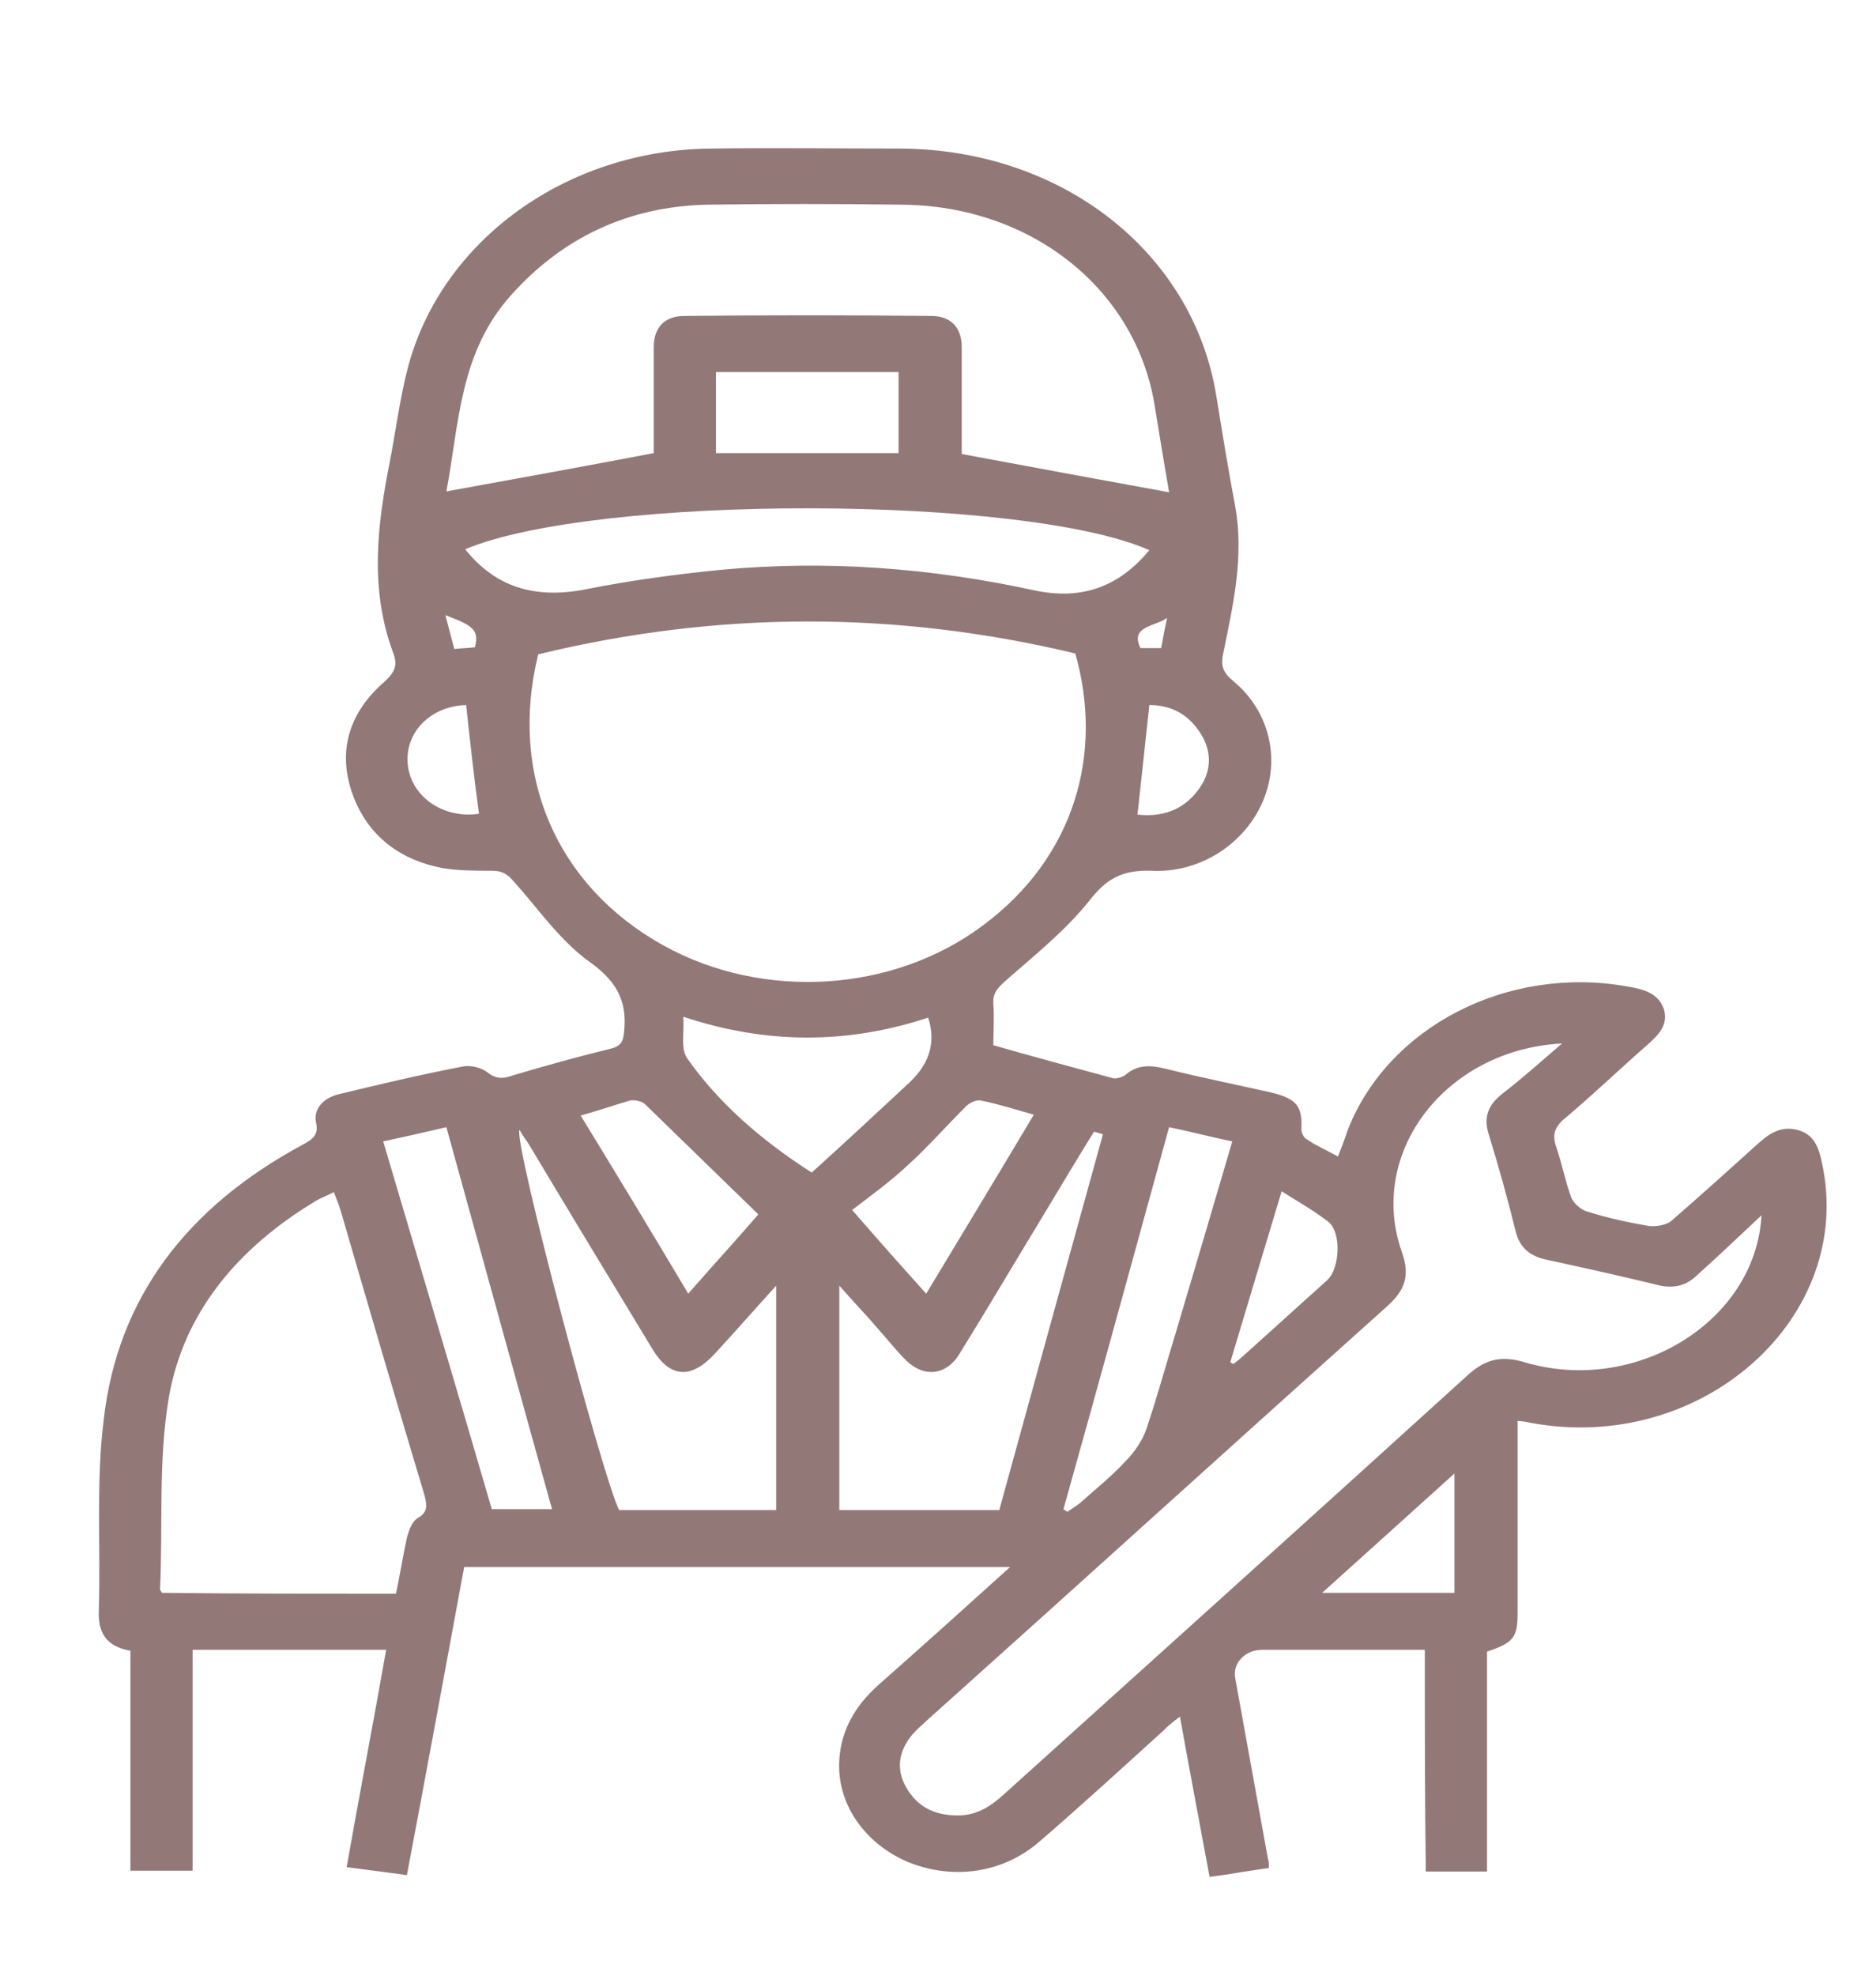 <svg width="38" height="40" viewBox="0 0 38 40" fill="none" xmlns="http://www.w3.org/2000/svg">
<path d="M28.861 33.403C27.721 33.403 26.641 33.403 25.561 33.403C25.221 33.403 24.961 33.673 25.021 33.98C25.241 35.188 25.461 36.414 25.681 37.621C25.701 37.675 25.701 37.73 25.701 37.82C25.301 37.874 24.921 37.946 24.501 38C24.301 36.918 24.101 35.873 23.901 34.755C23.761 34.863 23.661 34.935 23.581 35.025C22.741 35.783 21.921 36.54 21.061 37.279C20.321 37.928 19.301 38.072 18.381 37.694C17.501 37.315 16.941 36.504 17.001 35.62C17.041 35.025 17.322 34.539 17.782 34.124C18.661 33.349 19.541 32.556 20.461 31.726C16.762 31.726 13.122 31.726 9.402 31.726C9.022 33.782 8.642 35.855 8.242 37.964C7.842 37.91 7.442 37.856 7.022 37.802C7.282 36.323 7.562 34.881 7.822 33.403C6.502 33.403 5.222 33.403 3.902 33.403C3.902 34.881 3.902 36.359 3.902 37.874C3.462 37.874 3.062 37.874 2.642 37.874C2.642 36.395 2.642 34.917 2.642 33.421C2.122 33.331 1.982 33.024 2.002 32.592C2.042 31.312 1.942 29.996 2.102 28.734C2.382 26.282 3.782 24.443 6.122 23.181C6.322 23.073 6.462 22.983 6.402 22.73C6.342 22.442 6.562 22.226 6.862 22.154C7.682 21.955 8.522 21.757 9.362 21.595C9.522 21.559 9.742 21.613 9.862 21.703C10.042 21.847 10.182 21.847 10.382 21.775C11.042 21.577 11.702 21.396 12.362 21.234C12.582 21.18 12.622 21.09 12.642 20.892C12.702 20.297 12.522 19.9 11.982 19.503C11.362 19.071 10.922 18.422 10.422 17.863C10.282 17.701 10.182 17.629 9.962 17.629C9.622 17.629 9.282 17.629 8.962 17.575C8.022 17.394 7.402 16.853 7.122 16.024C6.842 15.177 7.082 14.42 7.782 13.807C8.002 13.608 8.062 13.464 7.962 13.212C7.482 11.914 7.642 10.616 7.902 9.318C8.022 8.687 8.102 8.056 8.262 7.443C8.942 4.865 11.482 3.026 14.422 3.008C15.701 2.99 16.982 3.008 18.241 3.008C21.521 3.026 24.181 5.117 24.641 8.038C24.761 8.777 24.881 9.516 25.021 10.255C25.201 11.265 24.981 12.238 24.781 13.212C24.721 13.464 24.761 13.608 24.981 13.789C25.721 14.402 25.941 15.375 25.581 16.222C25.221 17.07 24.321 17.683 23.321 17.629C22.701 17.611 22.401 17.809 22.061 18.241C21.601 18.818 20.981 19.323 20.421 19.81C20.241 19.972 20.101 20.08 20.121 20.333C20.141 20.603 20.121 20.874 20.121 21.162C20.941 21.396 21.741 21.613 22.541 21.829C22.601 21.847 22.721 21.811 22.781 21.775C23.021 21.559 23.281 21.559 23.581 21.631C24.301 21.811 25.021 21.955 25.741 22.117C26.261 22.244 26.381 22.388 26.361 22.857C26.361 22.929 26.401 23.037 26.481 23.073C26.661 23.199 26.881 23.289 27.101 23.416C27.181 23.217 27.241 23.055 27.301 22.875C28.121 20.784 30.541 19.54 32.961 19.972C33.281 20.026 33.581 20.098 33.701 20.423C33.801 20.747 33.601 20.946 33.361 21.162C32.801 21.649 32.261 22.172 31.701 22.64C31.481 22.821 31.441 22.983 31.521 23.217C31.641 23.56 31.701 23.902 31.821 24.227C31.861 24.353 32.021 24.497 32.161 24.533C32.561 24.659 32.981 24.75 33.401 24.822C33.541 24.84 33.761 24.804 33.861 24.713C34.441 24.209 35.021 23.686 35.581 23.181C35.801 22.983 36.041 22.785 36.401 22.875C36.761 22.965 36.841 23.253 36.901 23.524C37.601 26.66 34.481 29.455 31.001 28.806C30.921 28.788 30.821 28.77 30.741 28.77C30.741 30.068 30.741 31.366 30.741 32.646C30.741 33.151 30.661 33.259 30.121 33.439C30.121 34.917 30.121 36.395 30.121 37.892C29.701 37.892 29.321 37.892 28.881 37.892C28.861 36.414 28.861 34.917 28.861 33.403ZM10.902 13.248C10.302 15.682 11.262 17.935 13.441 19.143C15.461 20.261 18.102 20.098 19.921 18.728C21.761 17.358 22.361 15.267 21.781 13.23C18.161 12.364 14.541 12.364 10.902 13.248ZM31.641 21.126C29.261 21.252 27.681 23.361 28.401 25.363C28.561 25.831 28.461 26.12 28.101 26.444C25.001 29.22 21.921 32.015 18.821 34.791C18.701 34.899 18.581 35.007 18.481 35.115C18.201 35.458 18.142 35.819 18.361 36.197C18.581 36.576 18.921 36.756 19.401 36.756C19.801 36.756 20.081 36.558 20.341 36.323C23.481 33.493 26.621 30.663 29.741 27.832C30.081 27.526 30.401 27.436 30.881 27.58C33.121 28.247 35.561 26.769 35.681 24.605C35.201 25.056 34.801 25.435 34.381 25.813C34.161 26.029 33.901 26.102 33.561 26.012C32.821 25.831 32.081 25.669 31.341 25.507C30.981 25.435 30.781 25.254 30.701 24.93C30.541 24.281 30.361 23.632 30.161 22.983C30.041 22.622 30.141 22.37 30.441 22.136C30.841 21.829 31.241 21.468 31.641 21.126ZM9.042 9.949C10.442 9.696 11.822 9.444 13.242 9.174C13.242 9.119 13.242 8.993 13.242 8.885C13.242 8.272 13.242 7.641 13.242 7.028C13.242 6.632 13.462 6.397 13.862 6.397C15.521 6.379 17.201 6.379 18.861 6.397C19.261 6.397 19.481 6.632 19.481 7.028C19.481 7.623 19.481 8.218 19.481 8.831C19.481 8.975 19.481 9.119 19.481 9.192C20.921 9.462 22.301 9.714 23.681 9.967C23.581 9.39 23.481 8.777 23.381 8.164C22.981 5.838 20.881 4.162 18.261 4.144C16.942 4.126 15.642 4.126 14.322 4.144C12.702 4.18 11.382 4.829 10.362 5.965C9.302 7.136 9.302 8.579 9.042 9.949ZM8.022 32.267C8.102 31.871 8.162 31.51 8.242 31.131C8.282 30.987 8.342 30.807 8.462 30.735C8.682 30.609 8.642 30.464 8.602 30.284C8.022 28.355 7.462 26.444 6.902 24.515C6.862 24.389 6.822 24.281 6.762 24.137C6.622 24.209 6.522 24.245 6.422 24.299C4.822 25.254 3.722 26.57 3.422 28.283C3.202 29.563 3.302 30.879 3.242 32.177C3.242 32.195 3.262 32.213 3.282 32.249C4.862 32.267 6.422 32.267 8.022 32.267ZM22.341 22.965C22.281 22.947 22.221 22.929 22.161 22.911C21.801 23.488 21.461 24.064 21.101 24.659C20.541 25.579 20.001 26.498 19.441 27.4C19.161 27.868 18.681 27.904 18.302 27.49C18.142 27.328 18.001 27.147 17.841 26.967C17.581 26.66 17.301 26.372 17.001 26.03C17.001 27.58 17.001 29.076 17.001 30.573C18.081 30.573 19.141 30.573 20.241 30.573C20.941 28.031 21.641 25.489 22.341 22.965ZM15.722 30.573C15.722 29.058 15.722 27.58 15.722 26.03C15.281 26.516 14.902 26.949 14.502 27.382C14.002 27.941 13.562 27.904 13.202 27.291C12.382 25.939 11.562 24.587 10.742 23.217C10.682 23.109 10.602 23.019 10.522 22.875C10.402 23.145 12.242 30.032 12.542 30.573C13.582 30.573 14.621 30.573 15.722 30.573ZM9.422 11.12C10.042 11.896 10.842 12.13 11.862 11.932C12.762 11.752 13.702 11.625 14.622 11.535C16.741 11.337 18.861 11.499 20.941 11.95C21.941 12.166 22.681 11.86 23.281 11.139C20.761 10.021 12.102 10.003 9.422 11.12ZM9.042 22.821C8.582 22.929 8.182 23.019 7.762 23.109C8.502 25.615 9.242 28.085 9.962 30.555C10.382 30.555 10.762 30.555 11.182 30.555C10.462 27.977 9.762 25.417 9.042 22.821ZM21.541 30.555C21.561 30.573 21.601 30.591 21.621 30.609C21.721 30.537 21.821 30.482 21.901 30.41C22.201 30.14 22.521 29.887 22.801 29.581C22.981 29.401 23.141 29.166 23.221 28.932C23.441 28.283 23.621 27.616 23.821 26.967C24.201 25.687 24.581 24.407 24.961 23.109C24.521 23.019 24.121 22.911 23.681 22.821C22.961 25.435 22.261 27.995 21.541 30.555ZM18.801 20.603C17.162 21.144 15.521 21.144 13.841 20.585C13.861 20.91 13.782 21.234 13.922 21.432C14.562 22.334 15.402 23.073 16.442 23.74C17.101 23.145 17.741 22.55 18.381 21.955C18.781 21.595 18.981 21.162 18.801 20.603ZM14.502 9.174C15.761 9.174 16.982 9.174 18.201 9.174C18.201 8.615 18.201 8.056 18.201 7.533C16.962 7.533 15.742 7.533 14.502 7.533C14.502 8.074 14.502 8.615 14.502 9.174ZM18.761 26.192C19.501 24.966 20.221 23.776 20.941 22.568C20.561 22.46 20.221 22.352 19.861 22.28C19.781 22.262 19.621 22.334 19.561 22.406C19.161 22.803 18.801 23.217 18.401 23.578C18.061 23.902 17.661 24.191 17.261 24.497C17.761 25.074 18.241 25.615 18.761 26.192ZM11.762 22.586C12.502 23.794 13.222 24.984 13.941 26.192C14.461 25.597 14.941 25.074 15.361 24.587C14.582 23.83 13.822 23.091 13.062 22.352C13.002 22.298 12.862 22.262 12.762 22.28C12.462 22.37 12.142 22.478 11.762 22.586ZM29.461 29.833C28.561 30.645 27.661 31.456 26.781 32.249C27.641 32.249 28.561 32.249 29.461 32.249C29.461 31.42 29.461 30.591 29.461 29.833ZM24.921 27.58C24.941 27.598 24.961 27.598 24.981 27.616C25.081 27.544 25.161 27.472 25.261 27.382C25.801 26.895 26.341 26.408 26.881 25.921C27.141 25.687 27.181 24.948 26.901 24.732C26.621 24.515 26.301 24.335 25.961 24.119C25.601 25.308 25.261 26.444 24.921 27.58ZM9.442 14.275C8.722 14.293 8.182 14.834 8.262 15.501C8.342 16.15 9.002 16.583 9.702 16.475C9.602 15.736 9.522 15.014 9.442 14.275ZM23.041 16.493C23.541 16.547 23.961 16.403 24.261 16.006C24.541 15.646 24.561 15.231 24.321 14.852C24.081 14.474 23.741 14.275 23.281 14.275C23.201 15.014 23.121 15.754 23.041 16.493ZM9.202 13.14C9.362 13.122 9.502 13.122 9.622 13.104C9.702 12.761 9.602 12.671 9.022 12.455C9.082 12.689 9.142 12.905 9.202 13.14ZM23.521 13.122C23.561 12.887 23.601 12.689 23.641 12.509C23.401 12.689 22.881 12.671 23.101 13.122C23.241 13.122 23.361 13.122 23.521 13.122Z" fill="#937878"/>
</svg>
